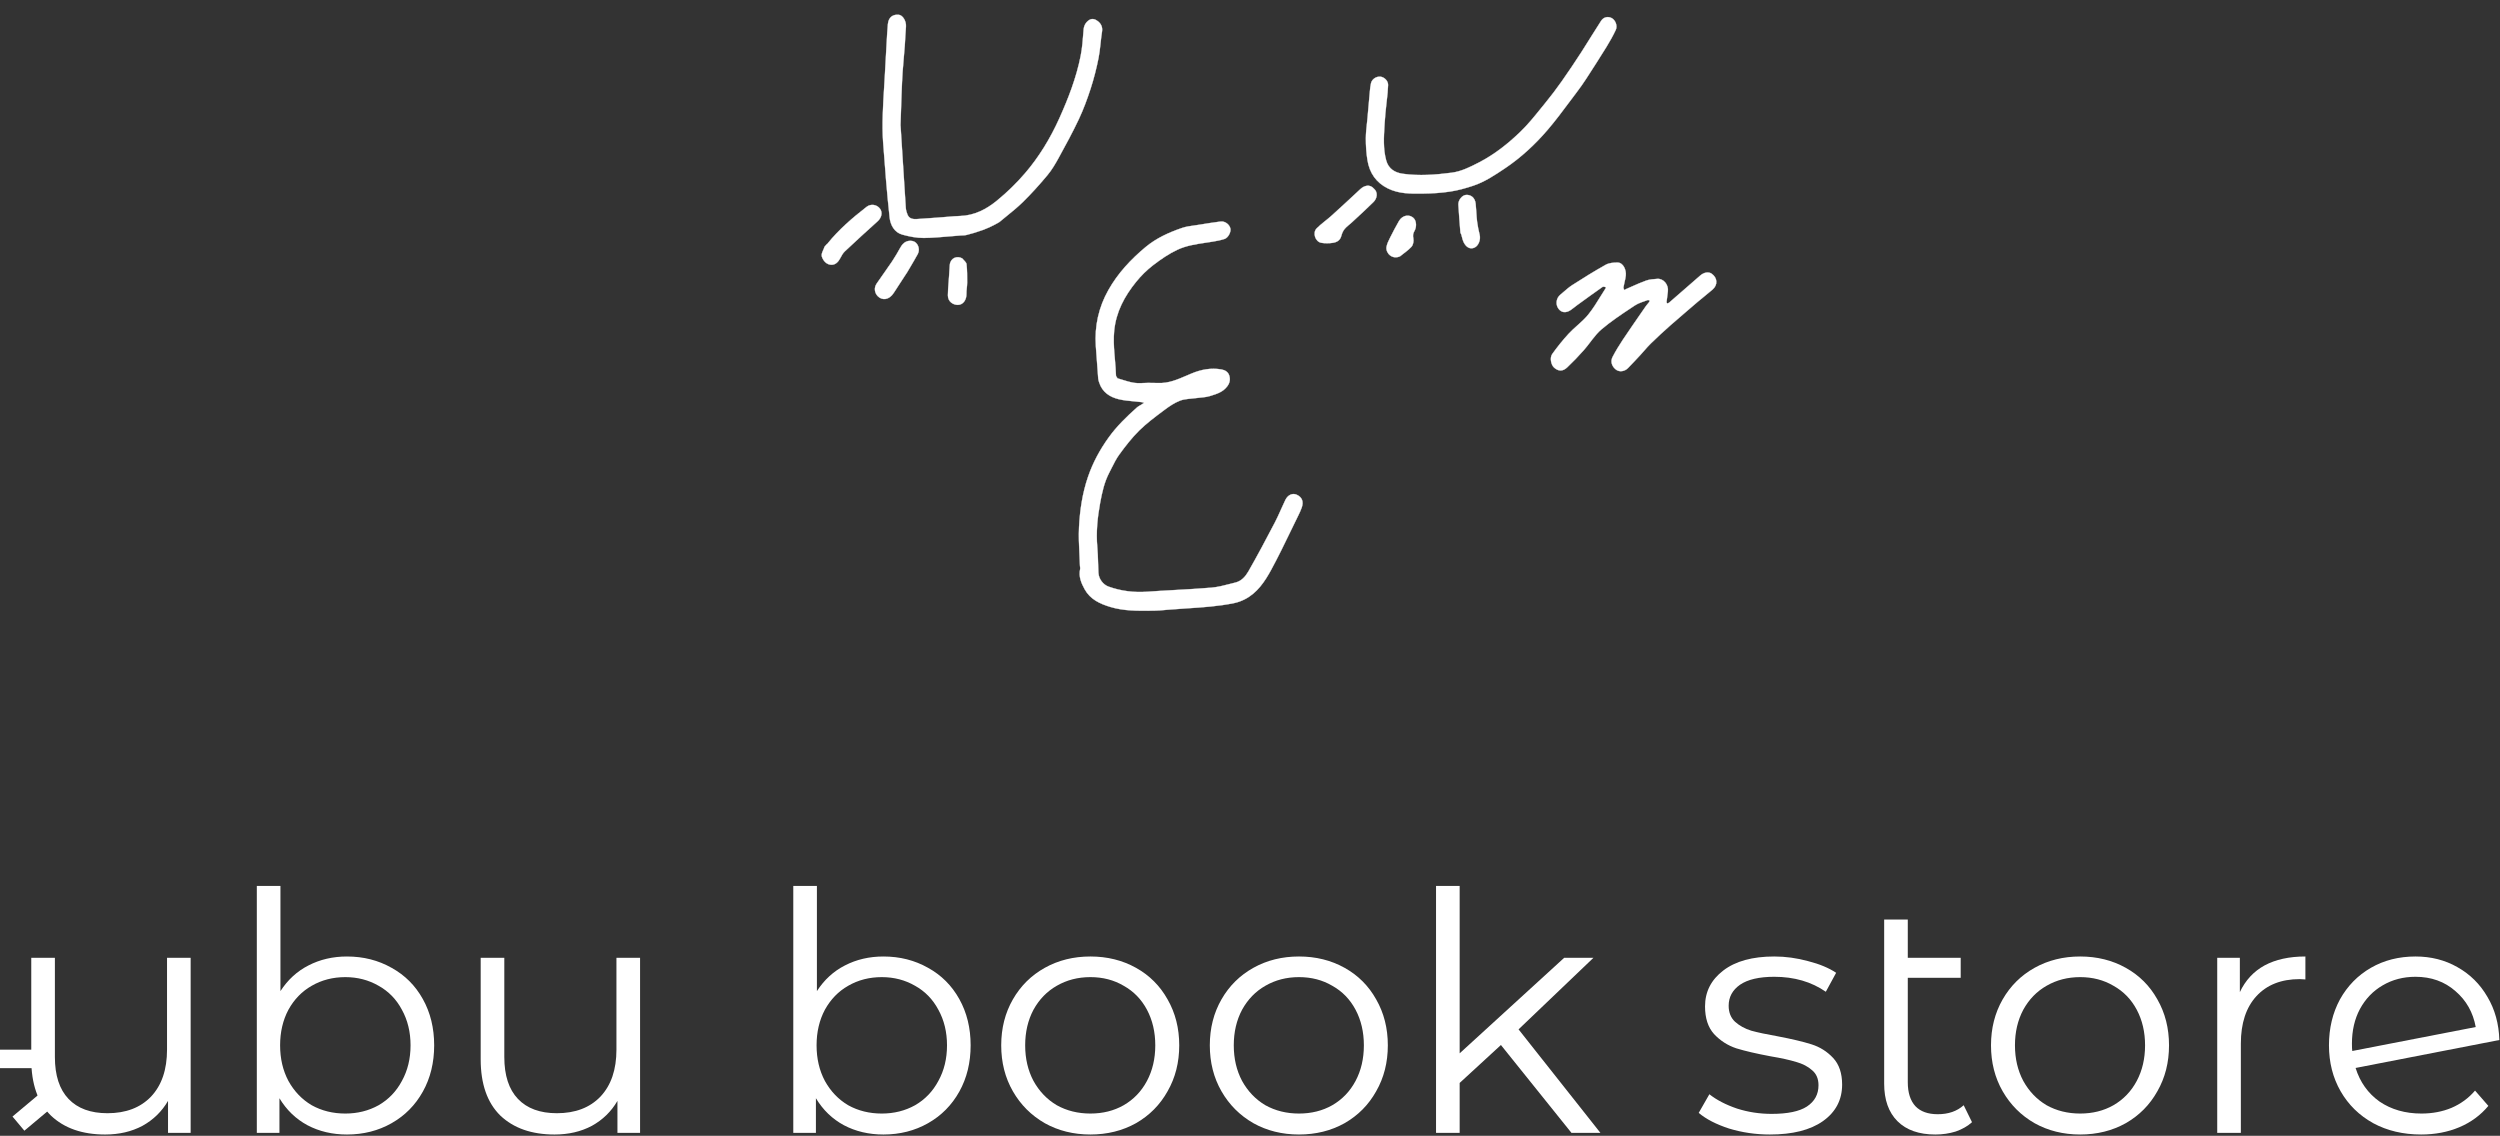 <svg width="1708" height="776" viewBox="0 0 1708 776" fill="none" xmlns="http://www.w3.org/2000/svg">
<rect x="0" y="0" width="1708" height="776" fill="#333333" stroke="none"/>
<path d="M774.938 261.572C772.041 261.126 769.205 260.244 766.289 259.336C765.371 259.05 764.446 258.762 763.509 258.485C763.391 258.298 763.268 258.12 763.148 257.949L763.118 257.905C763.002 257.74 762.892 257.583 762.794 257.429C762.58 257.092 762.437 256.788 762.428 256.49C762.326 252.838 762.01 249.201 761.695 245.565C761.574 244.174 761.453 242.782 761.344 241.39C760.951 236.36 760.714 231.319 761.195 226.217C762.439 213.028 768.311 202.331 776.165 192.596C779.566 188.381 783.509 184.479 787.759 181.217C792.999 177.197 798.536 173.358 804.443 170.604C810.526 167.767 817.16 166.785 823.789 165.803C825.412 165.563 827.035 165.322 828.65 165.055C831.343 164.608 834.063 164.095 836.657 163.229C837.883 162.82 838.99 161.618 839.731 160.256C840.471 158.893 840.862 157.339 840.622 156.204C840.318 154.767 839.39 153.456 838.162 152.554C836.933 151.652 835.395 151.153 833.866 151.349C828.801 151.999 823.755 152.816 818.715 153.636C817.737 153.795 816.749 153.932 815.758 154.068C812.985 154.45 810.195 154.834 807.577 155.731C798.641 158.791 790.012 162.667 782.577 168.877C772.622 177.193 763.768 186.595 757.259 198.147C750.616 209.934 747.733 222.728 748.664 236.432C749.166 243.817 749.722 251.199 750.299 258.578C750.373 259.518 750.675 260.453 750.962 261.343C753.118 268.012 758.264 271.249 764.235 272.71C767.68 273.553 771.244 273.876 774.801 274.199C776.478 274.351 778.154 274.503 779.815 274.709C780.153 274.751 780.488 274.843 780.827 274.95C780.949 274.988 781.072 275.029 781.196 275.07C781.346 275.12 781.496 275.169 781.647 275.216C781.521 275.301 781.396 275.387 781.271 275.472C780.869 275.748 780.468 276.022 780.06 276.285C779.688 276.524 779.305 276.745 778.919 276.967C778.722 277.08 778.523 277.194 778.326 277.311C777.746 277.655 777.178 278.021 776.674 278.471C769.73 284.666 763.072 291.09 757.506 298.805C751.481 307.156 746.659 316.033 743.298 325.868C739.488 337.013 737.762 348.607 737.183 360.31C736.885 366.336 737.181 372.401 737.477 378.46C737.606 381.113 737.736 383.765 737.815 386.413C737.824 386.71 737.869 387.017 737.912 387.315C737.928 387.422 737.944 387.528 737.957 387.632C738.01 388.033 738.036 388.413 737.956 388.763C736.786 393.888 738.759 398.43 741.004 402.525C744.828 409.501 751.488 412.527 758.564 414.658C767.791 417.437 777.21 417.33 786.609 417.224C787.324 417.216 788.039 417.208 788.753 417.201C791.085 417.179 793.417 416.962 795.742 416.746C796.366 416.688 796.99 416.63 797.614 416.576C801.959 416.198 806.316 415.918 810.674 415.638C821.604 414.936 832.542 414.233 843.319 411.988C845.747 411.483 848.162 410.583 850.387 409.454C858.863 405.154 864.076 397.373 868.468 389.285C873.211 380.548 877.557 371.573 881.902 362.6C883.623 359.045 885.345 355.49 887.09 351.951C887.9 350.309 888.671 348.63 889.296 346.901C890.04 344.844 890.128 343.053 889.567 341.558C889.007 340.062 887.803 338.879 885.996 338.031C884.556 337.355 883.021 337.357 881.632 337.974C880.244 338.591 879.007 339.819 878.151 341.586C877.121 343.713 876.157 345.877 875.193 348.039C874.997 348.48 874.8 348.921 874.603 349.361C873.439 351.962 872.258 354.549 870.944 357.06C865.063 368.302 859.134 379.525 852.828 390.504C850.918 393.829 848.155 396.98 844.19 397.957C842.992 398.252 841.795 398.564 840.597 398.875C836.293 399.995 831.983 401.116 827.619 401.483C819.34 402.179 811.046 402.64 802.75 403.102C796.449 403.453 790.147 403.803 783.849 404.257C774.763 404.911 765.964 403.853 757.349 400.772C753.672 399.457 750.673 395.558 750.455 391.411C750.337 389.158 750.271 386.898 750.204 384.637C750.096 381 749.989 377.361 749.668 373.744C748.764 363.571 749.791 353.556 751.606 343.64C752.911 336.51 754.462 329.376 757.842 322.921C758.405 321.844 758.95 320.753 759.495 319.662C761.073 316.5 762.649 313.341 764.683 310.548C768.895 304.763 773.321 299.036 778.366 294.075C783.23 289.292 788.725 285.173 794.189 281.077C794.625 280.75 795.061 280.424 795.496 280.096C798.839 277.586 802.415 275.165 806.235 273.706C807.928 273.06 809.746 272.753 811.606 272.543C812.344 272.46 813.09 272.392 813.838 272.324C814.969 272.221 816.103 272.118 817.213 271.961C818.21 271.821 819.217 271.724 820.227 271.627C820.805 271.571 821.385 271.515 821.964 271.451C823.549 271.275 825.122 271.038 826.629 270.569C826.849 270.501 827.069 270.433 827.289 270.365C831.408 269.094 835.589 267.803 838.549 263.821C840.398 261.333 840.571 258.744 839.756 256.369C839.032 254.257 837.149 252.866 834.491 252.409C827.371 251.184 820.732 252.429 814.187 255.134C813.013 255.619 811.845 256.124 810.677 256.629C804.496 259.3 798.334 261.963 791.375 261.678C789.059 261.583 786.74 261.58 784.425 261.584C783.387 261.586 782.342 261.636 781.299 261.686C780.746 261.713 780.194 261.739 779.644 261.759C778.055 261.814 776.48 261.81 774.938 261.572Z" fill="white" stroke="white" stroke-width="0.2"/>
<path d="M681.82 152.26L681.821 152.26L681.829 152.254C682.046 152.097 682.24 151.992 682.417 151.896L682.426 151.892C682.598 151.799 682.76 151.712 682.9 151.594C684.486 150.261 686.098 148.954 687.71 147.646C691.495 144.575 695.285 141.5 698.767 138.088C704.659 132.316 710.21 126.128 715.525 119.772C718.505 116.208 720.948 112.083 723.206 107.964C727.991 99.236 732.785 90.485 737.031 81.46C740.204 74.716 742.825 67.64 745.133 60.513C747.326 53.74 749.091 46.773 750.492 39.769C751.085 36.803 751.441 33.786 751.769 30.766C751.811 30.373 751.854 29.979 751.896 29.586C752.178 26.958 752.461 24.332 752.881 21.734C753.138 20.142 752.996 18.773 752.509 17.582C752.023 16.391 751.196 15.384 750.093 14.512C748.359 13.141 746.147 12.32 744.05 13.743C741.808 15.264 740.535 17.4 740.308 20.413C740.28 20.776 740.253 21.138 740.226 21.501C739.806 27.116 739.383 32.764 738.294 38.245C735.329 53.172 729.895 67.19 723.685 80.965C717.552 94.57 709.915 107.119 700.388 118.259C694.509 125.135 687.921 131.498 680.968 137.186C673.769 143.075 665.546 147.258 655.984 147.56C653.123 147.65 650.266 147.89 647.411 148.13C646.116 148.239 644.821 148.348 643.527 148.443C641.865 148.564 640.204 148.692 638.543 148.819C634.473 149.131 630.403 149.444 626.328 149.67C625.033 149.742 623.743 149.699 622.63 149.276C621.521 148.854 620.581 148.052 619.987 146.591C619.396 145.14 618.939 143.544 618.836 141.991C617.869 127.35 616.951 112.706 616.033 98.062C615.787 94.135 615.54 90.207 615.293 86.28C615.287 86.174 615.276 86.066 615.265 85.961C615.26 85.917 615.256 85.873 615.252 85.83C615.238 85.682 615.228 85.539 615.233 85.397C615.29 83.645 615.346 81.893 615.403 80.142C615.576 74.73 615.75 69.319 615.956 63.909L615.978 63.345C616.159 58.587 616.34 53.828 616.667 49.083C616.89 45.837 617.176 42.601 617.462 39.364C617.698 36.693 617.934 34.021 618.135 31.343C618.28 29.404 618.38 27.462 618.48 25.521C618.493 25.283 618.505 25.044 618.517 24.806C618.63 22.626 618.75 20.449 618.942 18.28C619.106 16.412 618.581 14.42 617.651 12.867C616.723 11.316 615.378 10.183 613.892 10.073C612.093 9.94 610.378 10.284 609.054 11.31C607.729 12.338 606.812 14.037 606.588 16.584C606.211 20.874 605.976 25.18 605.742 29.483C605.667 30.859 605.592 32.236 605.512 33.612C605.289 37.461 605.081 41.311 604.873 45.161C604.758 47.285 604.643 49.408 604.526 51.532C604.377 54.233 604.213 56.933 604.049 59.634C603.672 65.842 603.295 72.052 603.099 78.267C602.9 84.566 602.882 90.911 603.346 97.195C604.613 114.364 605.903 131.544 607.793 148.651C608.355 153.737 611.043 158.828 616.536 160.309C621.28 161.588 626.264 162.608 631.13 162.561C637.029 162.504 642.924 161.993 648.813 161.482C651.283 161.267 653.752 161.053 656.221 160.872C656.639 160.842 657.059 160.83 657.482 160.819C657.73 160.812 657.979 160.805 658.229 160.795C658.901 160.766 659.572 160.709 660.22 160.546C667.66 158.669 674.927 156.256 681.82 152.26Z" fill="white" stroke="white" stroke-width="0.2"/>
<path d="M1097.08 196.782L1097.15 196.827L1097.08 196.782C1095.93 198.563 1094.82 200.372 1093.7 202.18C1091 206.568 1088.31 210.951 1085.12 214.905C1083.17 217.318 1080.89 219.435 1078.57 221.522C1078.24 221.812 1077.92 222.1 1077.6 222.389C1075.59 224.183 1073.57 225.984 1071.74 227.956C1067.71 232.29 1064.01 237.001 1060.52 241.817C1059.58 243.106 1059.37 244.972 1059.65 246.738C1059.93 248.504 1060.7 250.198 1061.76 251.144C1063.2 252.422 1064.67 253.115 1066.16 253.122C1067.66 253.128 1069.16 252.448 1070.67 251.02C1074.65 247.264 1078.46 243.29 1082.1 239.178C1083.63 237.446 1085.05 235.58 1086.47 233.72C1086.96 233.072 1087.46 232.425 1087.95 231.784C1089.88 229.302 1091.87 226.917 1094.19 224.955C1100.64 219.497 1107.71 214.803 1114.76 210.124C1115.5 209.631 1116.25 209.138 1116.99 208.644C1118.29 207.775 1119.75 207.14 1121.25 206.58C1121.97 206.316 1122.69 206.069 1123.41 205.821L1123.54 205.777C1124.3 205.515 1125.06 205.252 1125.81 204.968L1125.78 204.874L1125.81 204.968C1125.88 204.941 1125.97 204.939 1126.08 204.963C1126.19 204.986 1126.31 205.033 1126.43 205.092C1126.53 205.135 1126.62 205.183 1126.72 205.233C1126.76 205.251 1126.79 205.269 1126.83 205.287C1126.93 205.337 1127.03 205.386 1127.13 205.427C1127.07 205.536 1127.03 205.647 1126.98 205.758C1126.94 205.842 1126.9 205.927 1126.87 206.008C1126.76 206.23 1126.66 206.44 1126.52 206.622L1126.6 206.682L1126.52 206.622C1126.24 206.997 1125.93 207.353 1125.62 207.711C1125.58 207.76 1125.54 207.808 1125.49 207.856C1125.14 208.263 1124.8 208.677 1124.49 209.123C1123.33 210.798 1122.17 212.471 1121.01 214.144C1116.89 220.106 1112.76 226.069 1108.73 232.107C1106.2 235.904 1103.81 239.835 1101.7 243.901C1100.07 247.045 1101.27 250.475 1104.14 252.595C1106.39 254.256 1109.9 253.84 1112.19 251.507C1115.11 248.529 1117.96 245.474 1120.8 242.409C1121.69 241.451 1122.55 240.467 1123.4 239.484C1124.81 237.864 1126.22 236.248 1127.75 234.76C1132.21 230.429 1136.76 226.193 1141.42 222.087C1145.21 218.741 1149.05 215.461 1152.93 212.148C1155.25 210.169 1157.58 208.179 1159.92 206.156C1161.27 205.035 1162.6 203.949 1163.92 202.874C1165.99 201.193 1168.01 199.541 1170 197.831C1171.85 196.227 1172.72 194.235 1172.61 192.281C1172.5 190.329 1171.42 188.43 1169.43 187.01C1167.33 185.514 1164.22 185.989 1161.59 188.267C1158.1 191.293 1154.62 194.326 1151.15 197.36C1147.56 200.489 1143.97 203.618 1140.37 206.74C1140.01 207.053 1139.48 207.225 1138.98 207.294C1138.97 207.28 1138.95 207.257 1138.93 207.222C1138.88 207.151 1138.82 207.05 1138.77 206.934C1138.72 206.818 1138.67 206.691 1138.64 206.572C1138.61 206.451 1138.59 206.345 1138.6 206.269C1138.84 204.016 1139.13 201.771 1139.43 199.525C1139.45 199.363 1139.47 199.2 1139.49 199.038C1140.08 194.582 1136.56 190.232 1132.32 190.505C1129.74 190.672 1127.03 190.85 1124.6 191.718C1121.3 192.899 1118.07 194.336 1114.85 195.77C1113.61 196.326 1112.36 196.882 1111.11 197.422C1110.73 197.584 1110.37 197.786 1110.02 197.984C1109.89 198.055 1109.77 198.125 1109.64 198.192C1109.59 197.998 1109.51 197.798 1109.44 197.603C1109.4 197.466 1109.35 197.332 1109.31 197.202C1109.19 196.836 1109.12 196.494 1109.17 196.184C1109.36 195.067 1109.61 193.961 1109.86 192.852C1109.91 192.656 1109.95 192.46 1110 192.264C1110.3 190.96 1110.58 189.649 1110.73 188.32C1110.96 186.372 1110.52 184.147 1109.55 182.403C1108.57 180.66 1107.05 179.381 1105.12 179.37C1102.4 179.356 1099.32 179.61 1096.99 180.911C1089.22 185.245 1081.65 189.985 1074.14 194.801C1072.13 196.094 1070.29 197.69 1068.45 199.28C1067.66 199.972 1066.86 200.664 1066.05 201.328C1063.23 203.642 1062.61 207.752 1064.62 210.709C1065.62 212.18 1066.92 213.027 1068.4 213.208C1069.87 213.389 1071.51 212.904 1073.19 211.746C1073.94 211.232 1074.66 210.674 1075.37 210.113C1075.45 210.047 1075.54 209.981 1075.62 209.915C1076.25 209.419 1076.87 208.924 1077.52 208.457C1077.9 208.179 1078.28 207.902 1078.67 207.624C1084.04 203.722 1089.42 199.821 1094.86 196.013C1095.08 195.857 1095.43 195.853 1095.84 195.914C1096.03 195.942 1096.23 195.982 1096.42 196.023L1096.47 196.032C1096.66 196.072 1096.86 196.111 1097.04 196.136C1097.05 196.146 1097.05 196.158 1097.06 196.172C1097.07 196.227 1097.09 196.304 1097.1 196.387C1097.11 196.471 1097.12 196.558 1097.11 196.632C1097.11 196.711 1097.09 196.76 1097.08 196.782Z" fill="white" stroke="white" stroke-width="0.2"/>
<path d="M934.23 109.364L934.296 109.354L934.23 109.364C935.646 118.211 940.212 124.78 948.225 128.74C955.665 132.417 963.537 132.339 971.348 132.261C971.651 132.258 971.953 132.255 972.256 132.252C978.454 132.195 984.695 131.786 990.82 130.861C996.079 130.066 1001.28 128.599 1006.35 126.928C1014.26 124.32 1021.21 119.673 1028.11 115.045C1039.13 107.658 1048.85 98.642 1057.5 88.51C1062.65 82.482 1067.41 76.096 1072.17 69.715C1073.91 67.38 1075.65 65.045 1077.41 62.729C1079.59 59.861 1081.68 56.911 1083.64 53.881C1088.38 46.569 1093.1 39.238 1097.67 31.812C1099.95 28.121 1102.07 24.298 1103.92 20.356C1104.55 18.992 1104.49 17.368 1103.98 15.916C1103.46 14.465 1102.49 13.171 1101.3 12.47C1098.84 11.025 1095.68 11.502 1093.9 14.213C1091.59 17.73 1089.36 21.304 1087.14 24.882C1086.99 25.13 1086.83 25.378 1086.68 25.626C1084.61 28.956 1082.54 32.285 1080.42 35.57C1076.06 42.3 1071.61 48.977 1067 55.519C1063.36 60.681 1059.55 65.729 1055.55 70.599C1054.53 71.853 1053.51 73.116 1052.48 74.379C1048.15 79.74 1043.81 85.11 1038.91 89.848C1030.37 98.116 1021.1 105.476 1010.49 110.957C1004.45 114.077 998.38 117.137 991.82 117.989C980.774 119.423 969.598 120.281 958.465 118.736C955.802 118.367 953.345 117.546 951.355 116.088C949.367 114.63 947.841 112.532 947.044 109.598C944.909 101.732 945.402 93.709 945.893 85.693C945.928 85.127 945.963 84.561 945.996 83.995C946.254 79.675 946.699 75.369 947.191 70.895C947.262 70.261 947.335 69.629 947.407 69.001C947.834 65.295 948.25 61.686 948.34 58.067C948.376 56.651 947.726 55.307 946.75 54.282C945.774 53.258 944.463 52.546 943.161 52.401C940.322 52.085 937.339 54.014 936.67 56.833C936.248 58.611 936.075 60.462 935.905 62.285L935.897 62.37C935.494 66.677 935.118 70.987 934.741 75.296C934.594 76.981 934.447 78.665 934.299 80.35C934.173 81.778 934.017 83.207 933.862 84.637C933.508 87.889 933.154 91.148 933.144 94.406C933.128 99.392 933.442 104.443 934.23 109.364Z" fill="white" stroke="white" stroke-width="0.2"/>
<path d="M918.643 156.43L918.566 156.366L918.643 156.43C919.367 155.561 920.21 154.801 921.084 154.062C921.33 153.853 921.58 153.645 921.83 153.438C922.463 152.911 923.1 152.382 923.702 151.821C924.815 150.784 925.931 149.751 927.047 148.718C930.874 145.173 934.703 141.627 938.417 137.954C939.608 136.776 940.417 135.149 940.55 133.495C940.683 131.839 940.14 130.156 938.628 128.877C937.254 127.268 935.604 126.731 933.967 126.909C932.333 127.088 930.721 127.977 929.411 129.201C922.883 135.298 916.337 141.373 909.712 147.352C908.336 148.593 906.891 149.754 905.445 150.916C905.154 151.149 904.864 151.383 904.574 151.617C902.84 153.016 901.125 154.439 899.553 156.025C898.049 157.543 897.814 159.834 898.461 161.824C899.109 163.813 900.648 165.529 902.73 165.884C905.259 166.316 907.938 166.278 910.475 165.915C911.81 165.723 913.083 165.34 914.131 164.59C915.181 163.838 915.997 162.721 916.423 161.076C916.852 159.417 917.589 157.693 918.643 156.43Z" fill="white" stroke="white" stroke-width="0.2"/>
<path d="M563.036 169.15L563.129 169.186C562.954 169.633 562.743 170.102 562.528 170.579C561.807 172.183 561.044 173.879 561.436 175.147C562.381 178.21 564.762 180.931 568.217 180.896C570.831 180.87 572.745 178.917 574.042 176.414C574.911 174.737 575.874 172.973 577.206 171.721C584.581 164.788 592.04 157.949 599.563 151.191C602.294 148.738 603.141 145.227 601.242 142.631C599.109 139.714 594.975 139.068 592.098 141.3C582.373 148.845 573.044 156.853 565.085 166.748L565.008 166.684C565.008 166.684 565.007 166.684 565.007 166.684C564.764 166.978 564.513 167.242 564.269 167.498C564.136 167.638 564.005 167.776 563.878 167.914C563.525 168.303 563.215 168.695 563.036 169.15Z" fill="white" stroke="white" stroke-width="0.2"/>
<path d="M619.798 185.978L619.798 185.978L619.801 185.974C620.301 185.125 620.799 184.284 621.293 183.448C623.27 180.109 625.194 176.858 627.014 173.547C627.972 171.804 627.943 169.74 627.238 168.036C626.534 166.333 625.147 164.973 623.375 164.655C621.65 164.346 620.106 164.56 618.757 165.271C617.408 165.983 616.261 167.187 615.32 168.845C615.27 168.934 615.22 169.023 615.169 169.112C613.341 172.334 611.51 175.562 609.459 178.629C607.751 181.182 605.982 183.693 604.208 186.202C604.05 186.426 603.892 186.649 603.733 186.873C602.117 189.158 600.5 191.443 598.925 193.758C596.982 196.615 597.483 200.07 599.659 202.317C601.155 203.862 603.096 204.566 605.071 204.241C607.045 203.917 609.036 202.568 610.644 200.039C613.147 196.103 615.707 192.206 618.336 188.204C618.821 187.466 619.308 186.724 619.798 185.978Z" fill="white" stroke="white" stroke-width="0.2"/>
<path d="M997.745 158.825C997.763 159.056 997.876 159.274 998.001 159.506C998.011 159.524 998.021 159.543 998.031 159.561C998.152 159.783 998.286 160.03 998.392 160.341C998.52 160.816 998.636 161.28 998.749 161.732C999.08 163.064 999.387 164.295 999.921 165.398L1000.01 165.354L999.921 165.398C1000.82 167.266 1001.98 168.541 1003.28 169.178C1004.57 169.818 1006 169.811 1007.41 169.138C1008.79 168.481 1009.86 167.135 1010.48 165.548C1011.11 163.961 1011.3 162.123 1010.9 160.468C1010.18 157.431 1009.5 154.361 1009.13 151.267C1008.89 149.255 1008.76 147.229 1008.63 145.2C1008.63 145.112 1008.62 145.024 1008.62 144.936C1008.5 142.995 1008.38 141.051 1008.16 139.118C1007.95 137.144 1007.17 135.618 1006.04 134.602C1004.9 133.587 1003.39 133.088 1001.73 133.155C1000.33 133.212 998.943 134.117 997.929 135.381C996.913 136.646 996.259 138.288 996.354 139.843C996.718 145.779 997.185 151.71 997.651 157.639C997.683 158.034 997.714 158.429 997.745 158.825Z" fill="white" stroke="white" stroke-width="0.2"/>
<path d="M956.486 175.122L956.498 175.117L956.508 175.109C957.374 174.395 958.252 173.726 959.121 173.064C959.623 172.681 960.122 172.301 960.613 171.916C961.953 170.867 963.231 169.787 964.347 168.542C964.909 167.914 965.314 166.949 965.534 165.934C965.754 164.917 965.794 163.836 965.614 162.966C965.406 161.956 965.336 161.102 965.44 160.29C965.544 159.48 965.821 158.706 966.313 157.861C967.109 156.494 967.452 154.863 967.408 153.343C967.365 151.824 966.934 150.404 966.168 149.464C964.761 147.739 962.761 147.08 960.815 147.376C958.869 147.673 956.981 148.922 955.787 151.004C953.677 154.682 951.688 158.442 949.784 162.243C949.735 162.341 949.686 162.439 949.637 162.537C948.666 164.472 947.648 166.502 947.266 168.623C946.888 170.721 947.849 172.959 949.571 174.365C951.298 175.774 953.793 176.351 956.486 175.122Z" fill="white" stroke="white" stroke-width="0.2"/>
<path d="M657.448 176.58L657.436 176.565L657.421 176.556C655.671 175.52 653.64 175.44 651.994 176.22C650.346 177.001 649.093 178.641 648.893 181.026C648.758 182.645 648.664 184.27 648.57 185.893C648.521 186.733 648.473 187.573 648.418 188.412C648.329 189.783 648.221 191.156 648.113 192.529C647.871 195.602 647.628 198.679 647.601 201.757C647.581 204.05 648.562 205.704 649.916 206.775C651.267 207.844 652.988 208.332 654.455 208.306C658.073 208.239 660.372 204.78 660.279 200.732C660.25 199.468 660.369 198.201 660.498 196.927C660.505 196.854 660.512 196.78 660.52 196.707C660.641 195.508 660.763 194.302 660.767 193.096L660.767 193.045C660.778 188.863 660.79 184.649 660.337 180.497C660.261 179.798 659.799 179.155 659.237 178.526C659.02 178.284 658.786 178.041 658.549 177.795C658.477 177.72 658.405 177.646 658.334 177.571C658.025 177.248 657.72 176.92 657.448 176.58Z" fill="white" stroke="white" stroke-width="0.2"/>
<path d="M1654.35 760.776C1661.78 760.776 1668.6 759.487 1674.81 756.911C1681.18 754.183 1686.56 750.242 1690.95 745.09L1700.05 755.547C1694.74 761.912 1688.15 766.762 1680.27 770.096C1672.39 773.431 1663.67 775.098 1654.12 775.098C1641.85 775.098 1630.94 772.521 1621.39 767.368C1611.84 762.064 1604.41 754.789 1599.11 745.544C1593.8 736.299 1591.15 725.842 1591.15 714.172C1591.15 702.502 1593.65 692.045 1598.65 682.8C1603.81 673.555 1610.85 666.356 1619.8 661.203C1628.74 656.051 1638.89 653.474 1650.26 653.474C1660.87 653.474 1670.42 655.899 1678.9 660.749C1687.54 665.599 1694.36 672.343 1699.36 680.981C1704.52 689.62 1707.24 699.471 1707.55 710.535L1609.34 729.631C1612.37 739.33 1617.83 746.984 1625.71 752.592C1633.74 758.048 1643.29 760.776 1654.35 760.776ZM1650.26 667.341C1641.92 667.341 1634.42 669.312 1627.75 673.252C1621.24 677.041 1616.08 682.421 1612.29 689.393C1608.66 696.213 1606.84 704.094 1606.84 713.036C1606.84 715.309 1606.91 716.976 1607.07 718.037L1691.41 701.669C1689.59 691.666 1684.97 683.482 1677.54 677.117C1670.11 670.6 1661.02 667.341 1650.26 667.341Z" fill="white"/>
<path d="M1530.27 677.799C1534.06 669.766 1539.66 663.704 1547.09 659.612C1554.67 655.52 1563.99 653.474 1575.05 653.474V669.16L1571.19 668.933C1558.61 668.933 1548.76 672.797 1541.63 680.527C1534.51 688.256 1530.95 699.092 1530.95 713.036V773.961H1514.81V654.383H1530.27V677.799Z" fill="white"/>
<path d="M1421.18 775.098C1409.66 775.098 1399.28 772.521 1390.03 767.368C1380.79 762.064 1373.52 754.789 1368.21 745.544C1362.91 736.299 1360.25 725.842 1360.25 714.172C1360.25 702.502 1362.91 692.045 1368.21 682.8C1373.52 673.555 1380.79 666.356 1390.03 661.203C1399.28 656.051 1409.66 653.474 1421.18 653.474C1432.7 653.474 1443.08 656.051 1452.32 661.203C1461.57 666.356 1468.77 673.555 1473.92 682.8C1479.23 692.045 1481.88 702.502 1481.88 714.172C1481.88 725.842 1479.23 736.299 1473.92 745.544C1468.77 754.789 1461.57 762.064 1452.32 767.368C1443.08 772.521 1432.7 775.098 1421.18 775.098ZM1421.18 760.776C1429.67 760.776 1437.24 758.881 1443.91 755.092C1450.73 751.152 1456.04 745.62 1459.83 738.497C1463.61 731.374 1465.51 723.266 1465.51 714.172C1465.51 705.079 1463.61 696.971 1459.83 689.848C1456.04 682.724 1450.73 677.268 1443.91 673.479C1437.24 669.539 1429.67 667.569 1421.18 667.569C1412.69 667.569 1405.04 669.539 1398.22 673.479C1391.55 677.268 1386.25 682.724 1382.31 689.848C1378.52 696.971 1376.62 705.079 1376.62 714.172C1376.62 723.266 1378.52 731.374 1382.31 738.497C1386.25 745.62 1391.55 751.152 1398.22 755.092C1405.04 758.881 1412.69 760.776 1421.18 760.776Z" fill="white"/>
<path d="M1347.28 766.688C1344.24 769.416 1340.53 771.538 1336.14 773.053C1331.74 774.417 1327.12 775.099 1322.27 775.099C1311.05 775.099 1302.42 772.068 1296.35 766.006C1290.29 759.944 1287.26 751.381 1287.26 740.317V628.242H1303.4V654.385H1339.55V668.025H1303.4V739.408C1303.4 746.531 1305.14 751.987 1308.63 755.776C1312.11 759.413 1317.19 761.232 1323.86 761.232C1331.14 761.232 1337.05 759.186 1341.59 755.094L1347.28 766.688Z" fill="white"/>
<path d="M1209.21 775.098C1199.51 775.098 1190.19 773.734 1181.25 771.006C1172.46 768.126 1165.56 764.565 1160.56 760.321L1167.84 747.59C1172.84 751.531 1179.13 754.789 1186.71 757.366C1194.28 759.79 1202.16 761.003 1210.35 761.003C1221.26 761.003 1229.29 759.336 1234.45 756.002C1239.75 752.516 1242.4 747.666 1242.4 741.452C1242.4 737.057 1240.96 733.647 1238.08 731.222C1235.2 728.646 1231.57 726.751 1227.17 725.539C1222.78 724.175 1216.94 722.887 1209.67 721.674C1199.97 719.856 1192.16 718.037 1186.25 716.218C1180.34 714.248 1175.26 710.99 1171.02 706.443C1166.93 701.896 1164.88 695.607 1164.88 687.574C1164.88 677.571 1169.05 669.387 1177.39 663.022C1185.72 656.657 1197.31 653.474 1212.17 653.474C1219.9 653.474 1227.63 654.535 1235.36 656.657C1243.08 658.627 1249.45 661.279 1254.45 664.613L1247.4 677.571C1237.55 670.751 1225.81 667.341 1212.17 667.341C1201.86 667.341 1194.06 669.16 1188.75 672.797C1183.6 676.435 1181.02 681.209 1181.02 687.12C1181.02 691.666 1182.46 695.304 1185.34 698.032C1188.37 700.76 1192.09 702.806 1196.48 704.17C1200.88 705.382 1206.94 706.67 1214.67 708.034C1224.22 709.853 1231.87 711.672 1237.63 713.49C1243.39 715.309 1248.31 718.416 1252.41 722.811C1256.5 727.206 1258.54 733.268 1258.54 740.998C1258.54 751.455 1254.15 759.791 1245.36 766.004C1236.72 772.067 1224.67 775.098 1209.21 775.098Z" fill="white"/>
<path d="M1025.43 713.949L997.24 739.865V773.965H981.1V605.283H997.24V719.632L1068.62 654.387H1088.63L1037.48 703.264L1093.4 773.965H1073.62L1025.43 713.949Z" fill="white"/>
<path d="M887.47 775.098C875.952 775.098 865.57 772.521 856.326 767.368C847.081 762.064 839.806 754.789 834.502 745.544C829.197 736.299 826.545 725.842 826.545 714.172C826.545 702.502 829.197 692.045 834.502 682.8C839.806 673.555 847.081 666.356 856.326 661.203C865.57 656.051 875.952 653.474 887.47 653.474C898.989 653.474 909.37 656.051 918.615 661.203C927.86 666.356 935.059 673.555 940.212 682.8C945.516 692.045 948.168 702.502 948.168 714.172C948.168 725.842 945.516 736.299 940.212 745.544C935.059 754.789 927.86 762.064 918.615 767.368C909.37 772.521 898.989 775.098 887.47 775.098ZM887.47 760.776C895.957 760.776 903.535 758.881 910.204 755.092C917.024 751.152 922.328 745.62 926.117 738.497C929.906 731.374 931.8 723.266 931.8 714.172C931.8 705.079 929.906 696.971 926.117 689.848C922.328 682.724 917.024 677.268 910.204 673.479C903.535 669.539 895.957 667.569 887.47 667.569C878.983 667.569 871.33 669.539 864.51 673.479C857.841 677.268 852.537 682.724 848.596 689.848C844.807 696.971 842.913 705.079 842.913 714.172C842.913 723.266 844.807 731.374 848.596 738.497C852.537 745.62 857.841 751.152 864.51 755.092C871.33 758.881 878.983 760.776 887.47 760.776Z" fill="white"/>
<path d="M744.957 775.098C733.438 775.098 723.057 772.521 713.812 767.368C704.567 762.064 697.292 754.789 691.988 745.544C686.683 736.299 684.031 725.842 684.031 714.172C684.031 702.502 686.683 692.045 691.988 682.8C697.292 673.555 704.567 666.356 713.812 661.203C723.057 656.051 733.438 653.474 744.957 653.474C756.475 653.474 766.856 656.051 776.101 661.203C785.346 666.356 792.545 673.555 797.698 682.8C803.003 692.045 805.655 702.502 805.655 714.172C805.655 725.842 803.003 736.299 797.698 745.544C792.545 754.789 785.346 762.064 776.101 767.368C766.856 772.521 756.475 775.098 744.957 775.098ZM744.957 760.776C753.444 760.776 761.022 758.881 767.69 755.092C774.51 751.152 779.815 745.62 783.603 738.497C787.392 731.374 789.287 723.266 789.287 714.172C789.287 705.079 787.392 696.971 783.603 689.848C779.815 682.724 774.51 677.268 767.69 673.479C761.022 669.539 753.444 667.569 744.957 667.569C736.47 667.569 728.816 669.539 721.996 673.479C715.328 677.268 710.023 682.724 706.083 689.848C702.294 696.971 700.399 705.079 700.399 714.172C700.399 723.266 702.294 731.374 706.083 738.497C710.023 745.62 715.328 751.152 721.996 755.092C728.816 758.881 736.47 760.776 744.957 760.776Z" fill="white"/>
<path d="M603.578 653.478C614.793 653.478 624.947 656.054 634.041 661.207C643.134 666.209 650.257 673.332 655.41 682.577C660.563 691.822 663.14 702.355 663.14 714.176C663.14 725.997 660.563 736.531 655.41 745.775C650.257 755.02 643.134 762.219 634.041 767.372C624.947 772.525 614.793 775.101 603.578 775.101C593.575 775.101 584.558 772.98 576.525 768.736C568.645 764.493 562.279 758.355 557.429 750.322V773.965H541.971V605.283H558.111V677.121C563.113 669.391 569.478 663.556 577.207 659.616C585.088 655.524 593.879 653.478 603.578 653.478ZM602.441 760.779C610.777 760.779 618.355 758.885 625.175 755.096C631.995 751.156 637.299 745.624 641.088 738.501C645.029 731.378 646.999 723.269 646.999 714.176C646.999 705.083 645.029 696.974 641.088 689.851C637.299 682.728 631.995 677.272 625.175 673.483C618.355 669.543 610.777 667.573 602.441 667.573C593.954 667.573 586.301 669.543 579.481 673.483C572.812 677.272 567.508 682.728 563.567 689.851C559.778 696.974 557.884 705.083 557.884 714.176C557.884 723.269 559.778 731.378 563.567 738.501C567.508 745.624 572.812 751.156 579.481 755.096C586.301 758.885 593.954 760.779 602.441 760.779Z" fill="white"/>
<path d="M437.295 654.387V773.965H421.836V752.141C417.593 759.415 411.758 765.099 404.332 769.191C396.906 773.131 388.418 775.101 378.87 775.101C363.26 775.101 350.908 770.782 341.815 762.143C332.873 753.353 328.402 740.547 328.402 723.724V654.387H344.543V722.133C344.543 734.712 347.65 744.26 353.864 750.777C360.078 757.294 368.944 760.552 380.462 760.552C393.041 760.552 402.968 756.763 410.242 749.185C417.517 741.456 421.154 730.771 421.154 717.131V654.387H437.295Z" fill="white"/>
<path d="M237.066 653.478C248.282 653.478 258.436 656.054 267.529 661.207C276.622 666.209 283.746 673.332 288.898 682.577C294.051 691.822 296.628 702.355 296.628 714.176C296.628 725.997 294.051 736.531 288.898 745.775C283.746 755.02 276.622 762.219 267.529 767.372C258.436 772.525 248.282 775.101 237.066 775.101C227.064 775.101 218.046 772.98 210.014 768.736C202.133 764.493 195.767 758.355 190.918 750.322V773.965H175.459V605.283H191.6V677.121C196.601 669.391 202.966 663.556 210.696 659.616C218.577 655.524 227.367 653.478 237.066 653.478ZM235.93 760.779C244.265 760.779 251.843 758.885 258.663 755.096C265.483 751.156 270.788 745.624 274.576 738.501C278.517 731.378 280.487 723.269 280.487 714.176C280.487 705.083 278.517 696.974 274.576 689.851C270.788 682.728 265.483 677.272 258.663 673.483C251.843 669.543 244.265 667.573 235.93 667.573C227.443 667.573 219.789 669.543 212.969 673.483C206.301 677.272 200.996 682.728 197.056 689.851C193.267 696.974 191.372 705.083 191.372 714.176C191.372 723.269 193.267 731.378 197.056 738.501C200.996 745.624 206.301 751.156 212.969 755.096C219.789 758.885 227.443 760.779 235.93 760.779Z" fill="white"/>
<path d="M130.252 654.387V773.965H114.794V752.141C110.55 759.415 104.715 765.099 97.289 769.191C89.863 773.131 81.376 775.101 71.828 775.101C56.217 775.101 43.865 770.782 34.772 762.143C25.83 753.353 21.359 740.547 21.359 723.724V654.387H37.5V722.133C37.5 734.712 40.607 744.26 46.821 750.777C53.035 757.294 61.901 760.552 73.419 760.552C85.998 760.552 95.925 756.763 103.2 749.185C110.474 741.456 114.112 730.771 114.112 717.131V654.387H130.252Z" fill="white"/>
<path fill-rule="evenodd" clip-rule="evenodd" d="M25.259 729.761L1.10412e-06 729.761L0 717.131L25.259 717.131L25.259 729.761Z" fill="white"/>
<path fill-rule="evenodd" clip-rule="evenodd" d="M39.241 753.549L16.648 772.494L8.533 762.816L31.126 743.871L39.241 753.549Z" fill="white"/>
</svg>
